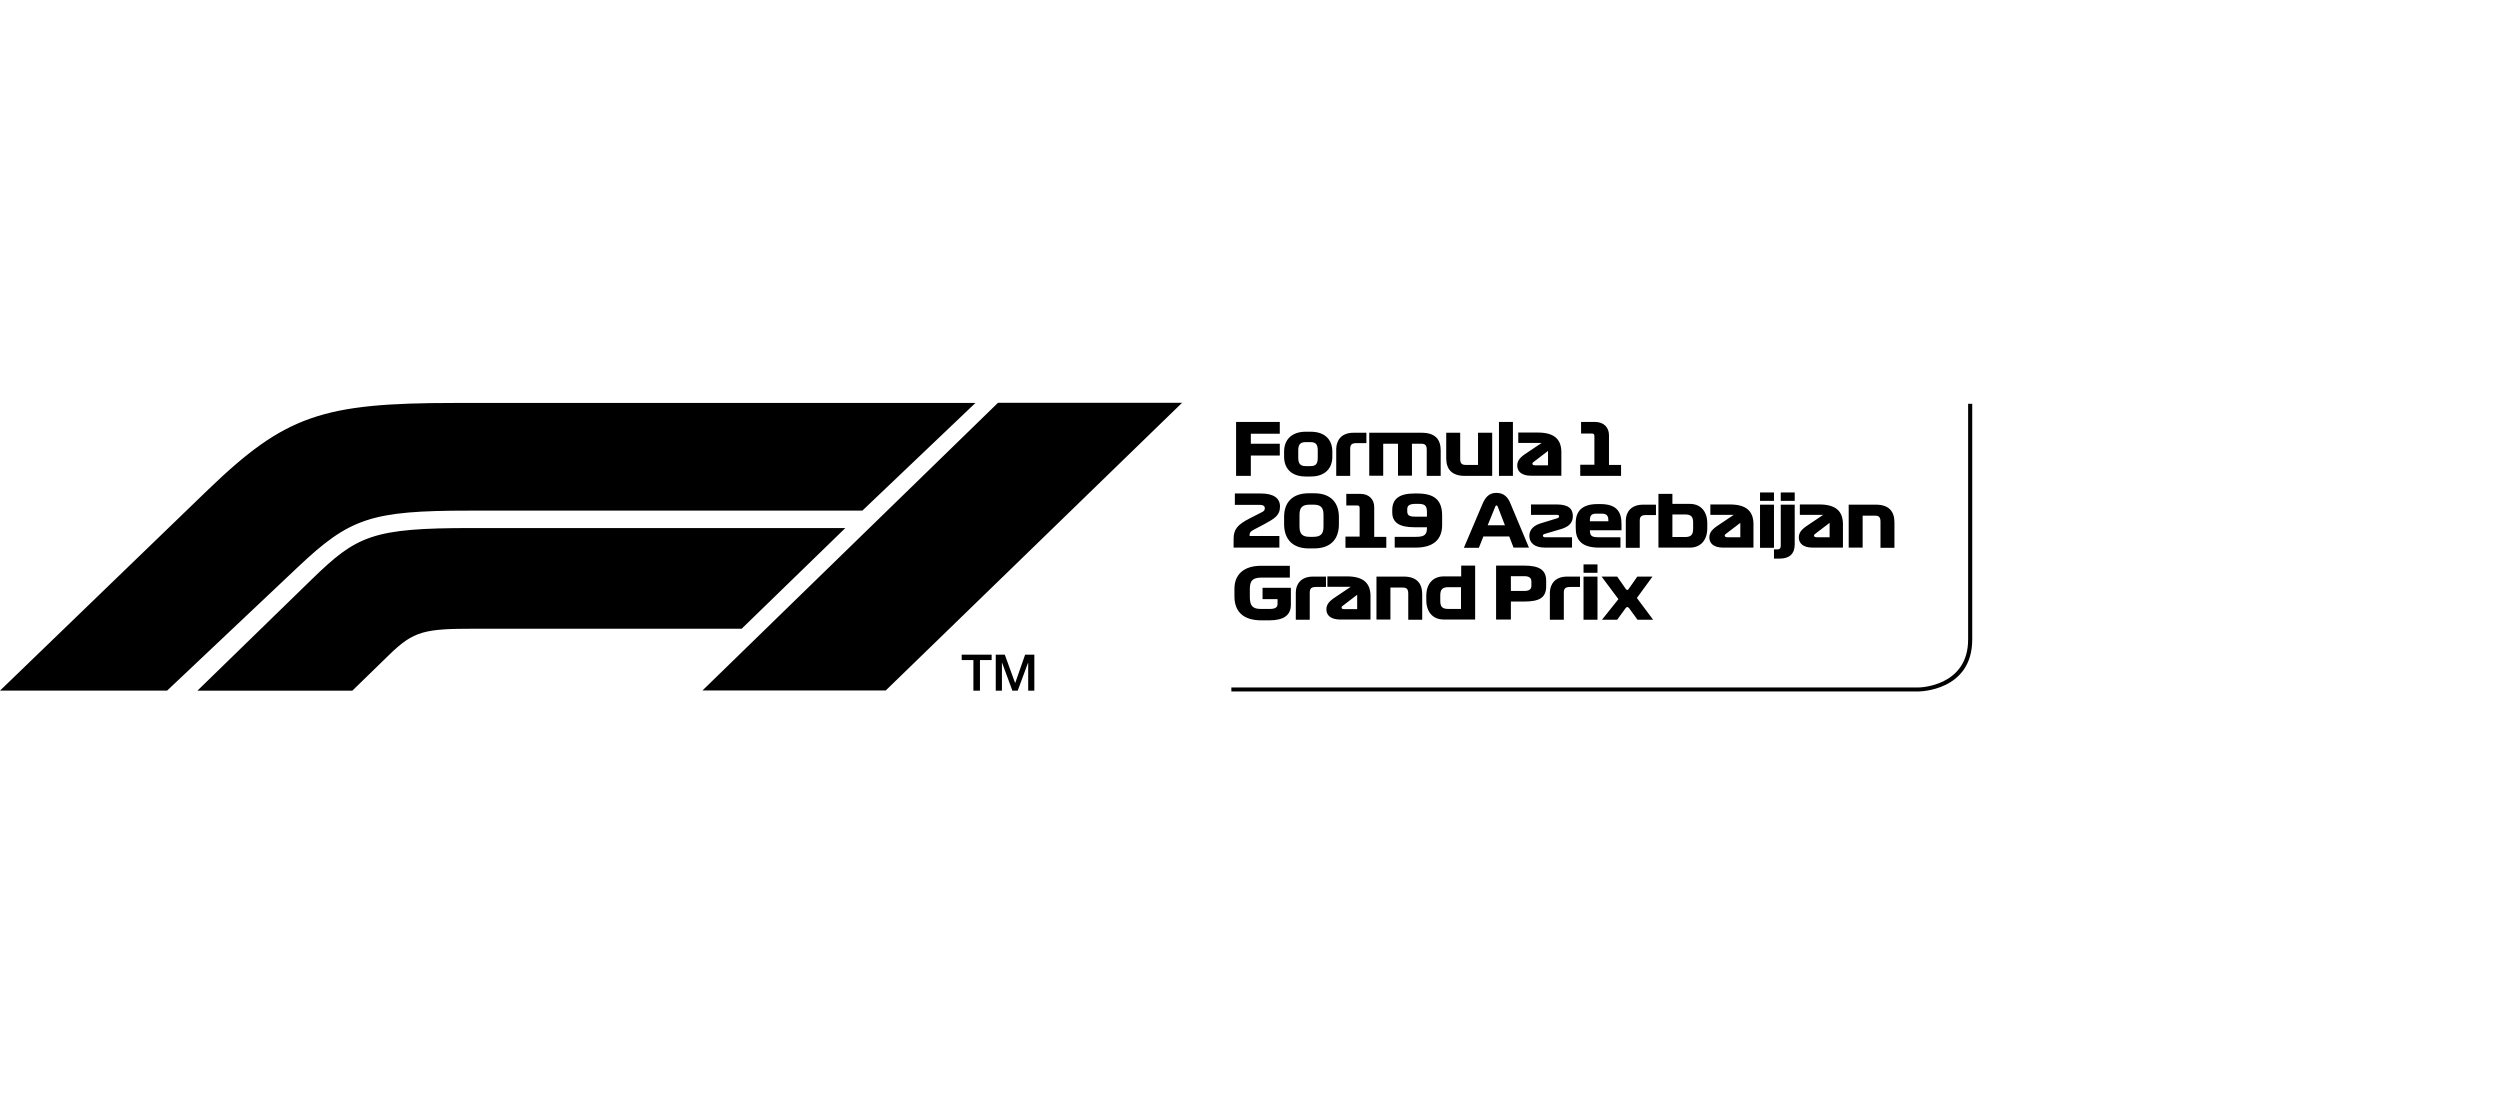 <svg width="120" height="53" xmlns="http://www.w3.org/2000/svg" xmlns:xlink="http://www.w3.org/1999/xlink">
<path d="M14.313 27.206L8.02 33.15H0l9.989-9.646c3.714-3.577 5.497-4.162 11.83-4.162h25.002l-5.428 5.168H22.53c-4.729 0-5.733.355-8.216 2.695zm21.288 2.973H22.736c-2.355 0-2.877.105-4.049 1.246l-1.773 1.726H9.477l5.496-5.35c2.158-2.1 2.906-2.455 7.664-2.455h17.939L35.6 30.179zm-1.882 2.963l14.186-13.809h8.836L42.516 33.142H33.72zm12.442-1.717v.259h.562v1.467h.315v-1.467h.561v-.259h-1.438zm3.044 0h.443v1.726h-.295v-1.333h-.01l-.493 1.333h-.256l-.492-1.333h-.01v1.333h-.296v-1.726h.434l.492 1.352h.01l.473-1.352zm42.9 1.764h-33v-.191h33c.02 0 2.365-.039 2.365-2.302V19.381h.197v11.315c0 2.474-2.542 2.493-2.562 2.493zM59.332 20.254h2.098v.566h-1.39v.48h1.39v.565h-1.39v.978h-.708v-2.59zm4.62 1.668c0 .576-.365.95-1.035.95h-.246c-.66 0-1.034-.365-1.034-.95v-.249c0-.575.374-.95 1.034-.95h.246c.66 0 1.035.365 1.035.95v.25zm-1.044-.7h-.237c-.266 0-.355.125-.355.394v.354c0 .269.09.403.355.403h.237c.265 0 .344-.125.344-.403v-.354c0-.26-.079-.394-.344-.394zm2.058-.45h.621v.498h-.473c-.236 0-.305.077-.305.278v1.295h-.67v-1.304c.01-.393.236-.767.827-.767zm.749 0h2.522c.65 0 .916.316.916.844v1.227h-.67v-1.247c0-.21-.059-.297-.266-.297h-.443v1.534h-.67V21.3h-.71v1.534h-.67v-2.061h-.009zm5.24 0h.67v2.07h-1.32c-.62 0-.886-.325-.886-.843v-1.227h.67v1.246c0 .211.059.298.266.298h.59v-1.544h.01zm1.665-.518v2.589h-.67v-2.59h.67zm2.325 2.58h-1.458c-.433 0-.66-.192-.66-.49 0-.316.256-.47.572-.68l.6-.403h-1.122v-.499h.935c.818 0 1.133.345 1.133.95v1.121zm-.64-.5v-.69l-.64.49c-.08.057-.109.076-.109.124s.04.077.128.077h.621zm1.556-.028h.67v-1.38c0-.078-.04-.116-.108-.116h-.532v-.556h.68c.404 0 .66.259.66.633v1.429h.58v.527h-1.96v-.537h.01zm-14.45 3.98h-2.198v-.423c0-.44.168-.67.769-.978l.561-.287c.128-.058.168-.106.168-.202 0-.124-.099-.163-.246-.163h-1.192v-.546h1.25c.631 0 .917.24.917.623 0 .432-.266.585-.759.853l-.512.269c-.158.086-.187.144-.187.23v.067h1.428v.556zm1.674.038h-.266c-.798 0-1.182-.47-1.182-1.16v-.355c0-.681.384-1.132 1.182-1.132h.266c.798 0 1.182.46 1.182 1.141v.355c0 .69-.384 1.15-1.182 1.15zm-.217-.556h.168c.354 0 .492-.135.492-.49v-.565c0-.355-.128-.49-.492-.49h-.168c-.355 0-.492.135-.492.49v.556c0 .364.137.499.492.499zm1.724-.01h.67v-1.38c0-.078-.04-.116-.108-.116h-.532v-.556h.68c.403 0 .66.259.66.633v1.429h.58v.527h-1.96v-.537h.01zm2.236-1.16v-.115c0-.518.315-.796 1.064-.796h.138c.837 0 1.192.326 1.192 1.064v.45c0 .662-.384 1.084-1.27 1.084h-1.006v-.517h1.025c.414 0 .522-.115.522-.422v-.039h-.62c-.72 0-1.045-.24-1.045-.71zm1.665.201v-.21c0-.327-.099-.404-.443-.404h-.089c-.335 0-.414.096-.414.269v.077c0 .201.089.268.384.268h.562zm3.95.95h-1.241l-.217.546h-.719l.887-2.09c.138-.326.315-.547.67-.547.374 0 .561.21.69.537l.876 2.09h-.739l-.207-.537zm-1.034-.538h.827l-.344-.891c-.01-.039-.03-.058-.06-.058-.039 0-.049.029-.059.058l-.364.891zm2.748 1.074c-.512 0-.748-.24-.748-.565 0-.326.246-.518.59-.614l.75-.23c.058-.02.088-.048.088-.087 0-.047-.03-.076-.099-.076h-1.25v-.499h1.24c.572 0 .769.22.769.556 0 .346-.217.518-.562.624l-.778.23c-.059.019-.098.038-.098.086 0 .048.04.077.098.077h1.3v.498h-1.3zm2.158-.834v.01c0 .259.098.326.394.326h1.073v.498h-1.034c-.837 0-1.113-.374-1.113-.93v-.259c0-.546.295-.901 1.044-.901h.138c.798 0 1.015.384 1.015.959v.297h-1.517zm.305-.796c-.227 0-.305.087-.305.317v.048h.886v-.048c0-.22-.089-.317-.305-.317h-.276zm2.246-.431h.62v.498h-.472c-.237 0-.306.077-.306.278v1.295h-.67v-1.304c0-.393.237-.767.828-.767zm.739-.518h.67v.48h.837c.532 0 .837.373.837.93v.24c0 .565-.315.93-.837.93h-1.507v-2.58zm.67.988v1.083h.61c.296 0 .385-.124.385-.393v-.307c0-.268-.09-.383-.385-.383h-.61zm3.89 1.591h-1.457c-.434 0-.66-.191-.66-.489 0-.316.256-.47.571-.68l.601-.403h-1.123v-.499h.936c.817 0 1.133.345 1.133.95v1.121zm-.63-.498v-.69l-.64.488c-.079.058-.108.077-.108.125s.039.077.128.077h.62zm.946-1.745v-.403h.67v.403h-.67zm0 .182h.67v2.071h-.67v-2.071zm1.665 0v1.908c0 .46-.266.68-.71.68h-.285v-.44h.167c.099 0 .158-.048.158-.183v-1.965h.67zm-.67-.182v-.403h.67v.403h-.67zm2.985 2.243h-1.458c-.434 0-.66-.191-.66-.489 0-.316.256-.47.571-.68l.6-.403h-1.122v-.499h.936c.817 0 1.133.345 1.133.95v1.121zm-.64-.498v-.69l-.641.488c-.079.058-.108.077-.108.125s.04.077.128.077h.62zm.906-1.563h1.32c.62 0 .886.326.886.844v1.227h-.67v-1.247c0-.21-.059-.297-.266-.297h-.59v1.534h-.67v-2.061h-.01zm-26.814 3.5h-1.35c-.443 0-.571.153-.571.546v.393c0 .413.138.566.522.566h.433c.266 0 .375-.076.375-.24v-.23h-.72v-.546h1.36v.815c0 .518-.365.748-1.034.748h-.385c-.867 0-1.29-.422-1.29-1.15v-.365c0-.672.433-1.103 1.28-1.103h1.38v.566zm1.113-.048h.62v.498h-.473c-.236 0-.305.077-.305.279v1.294h-.67v-1.304c0-.393.237-.767.828-.767zm2.758 2.061h-1.458c-.433 0-.66-.191-.66-.489 0-.316.256-.47.571-.68l.601-.403h-1.123v-.499h.936c.818 0 1.133.345 1.133.95v1.121zm-.64-.498v-.69l-.64.488c-.08.058-.109.077-.109.125s.04.077.128.077h.62zm.916-1.563h1.32c.62 0 .886.326.886.844v1.227h-.67V28.5c0-.21-.059-.297-.265-.297h-.591v1.534h-.67v-2.061h-.01zm4.748 2.061H69.3c-.532 0-.838-.374-.838-.93v-.21c0-.566.316-.93.838-.93h.837v-.519h.67v2.59zm-.68-.508v-1.045h-.61c-.296 0-.385.125-.385.393v.269c0 .268.089.383.384.383h.611zm4.088-1.093c0 .566-.335.738-1.073.738h-.621v.863h-.71v-2.589h1.33c.74 0 1.074.202 1.074.73v.258zm-.709-.22c0-.163-.089-.26-.345-.26h-.64v.71h.64c.256 0 .345-.096.345-.25v-.2zm1.714-.24h.62v.498h-.472c-.237 0-.306.077-.306.279v1.294h-.67v-1.304c.01-.393.237-.767.828-.767zm.788-.182v-.403h.67v.403h-.67zm0 .182h.67v2.071h-.67v-2.071zm2.02 1.515l-.404.556h-.73l.789-.988-.808-1.083h.749l.413.594c.05.067.09.067.138 0l.414-.594h.729l-.749 1.026.779 1.045h-.75l-.403-.556c-.06-.067-.118-.077-.167 0z"/>
</svg>